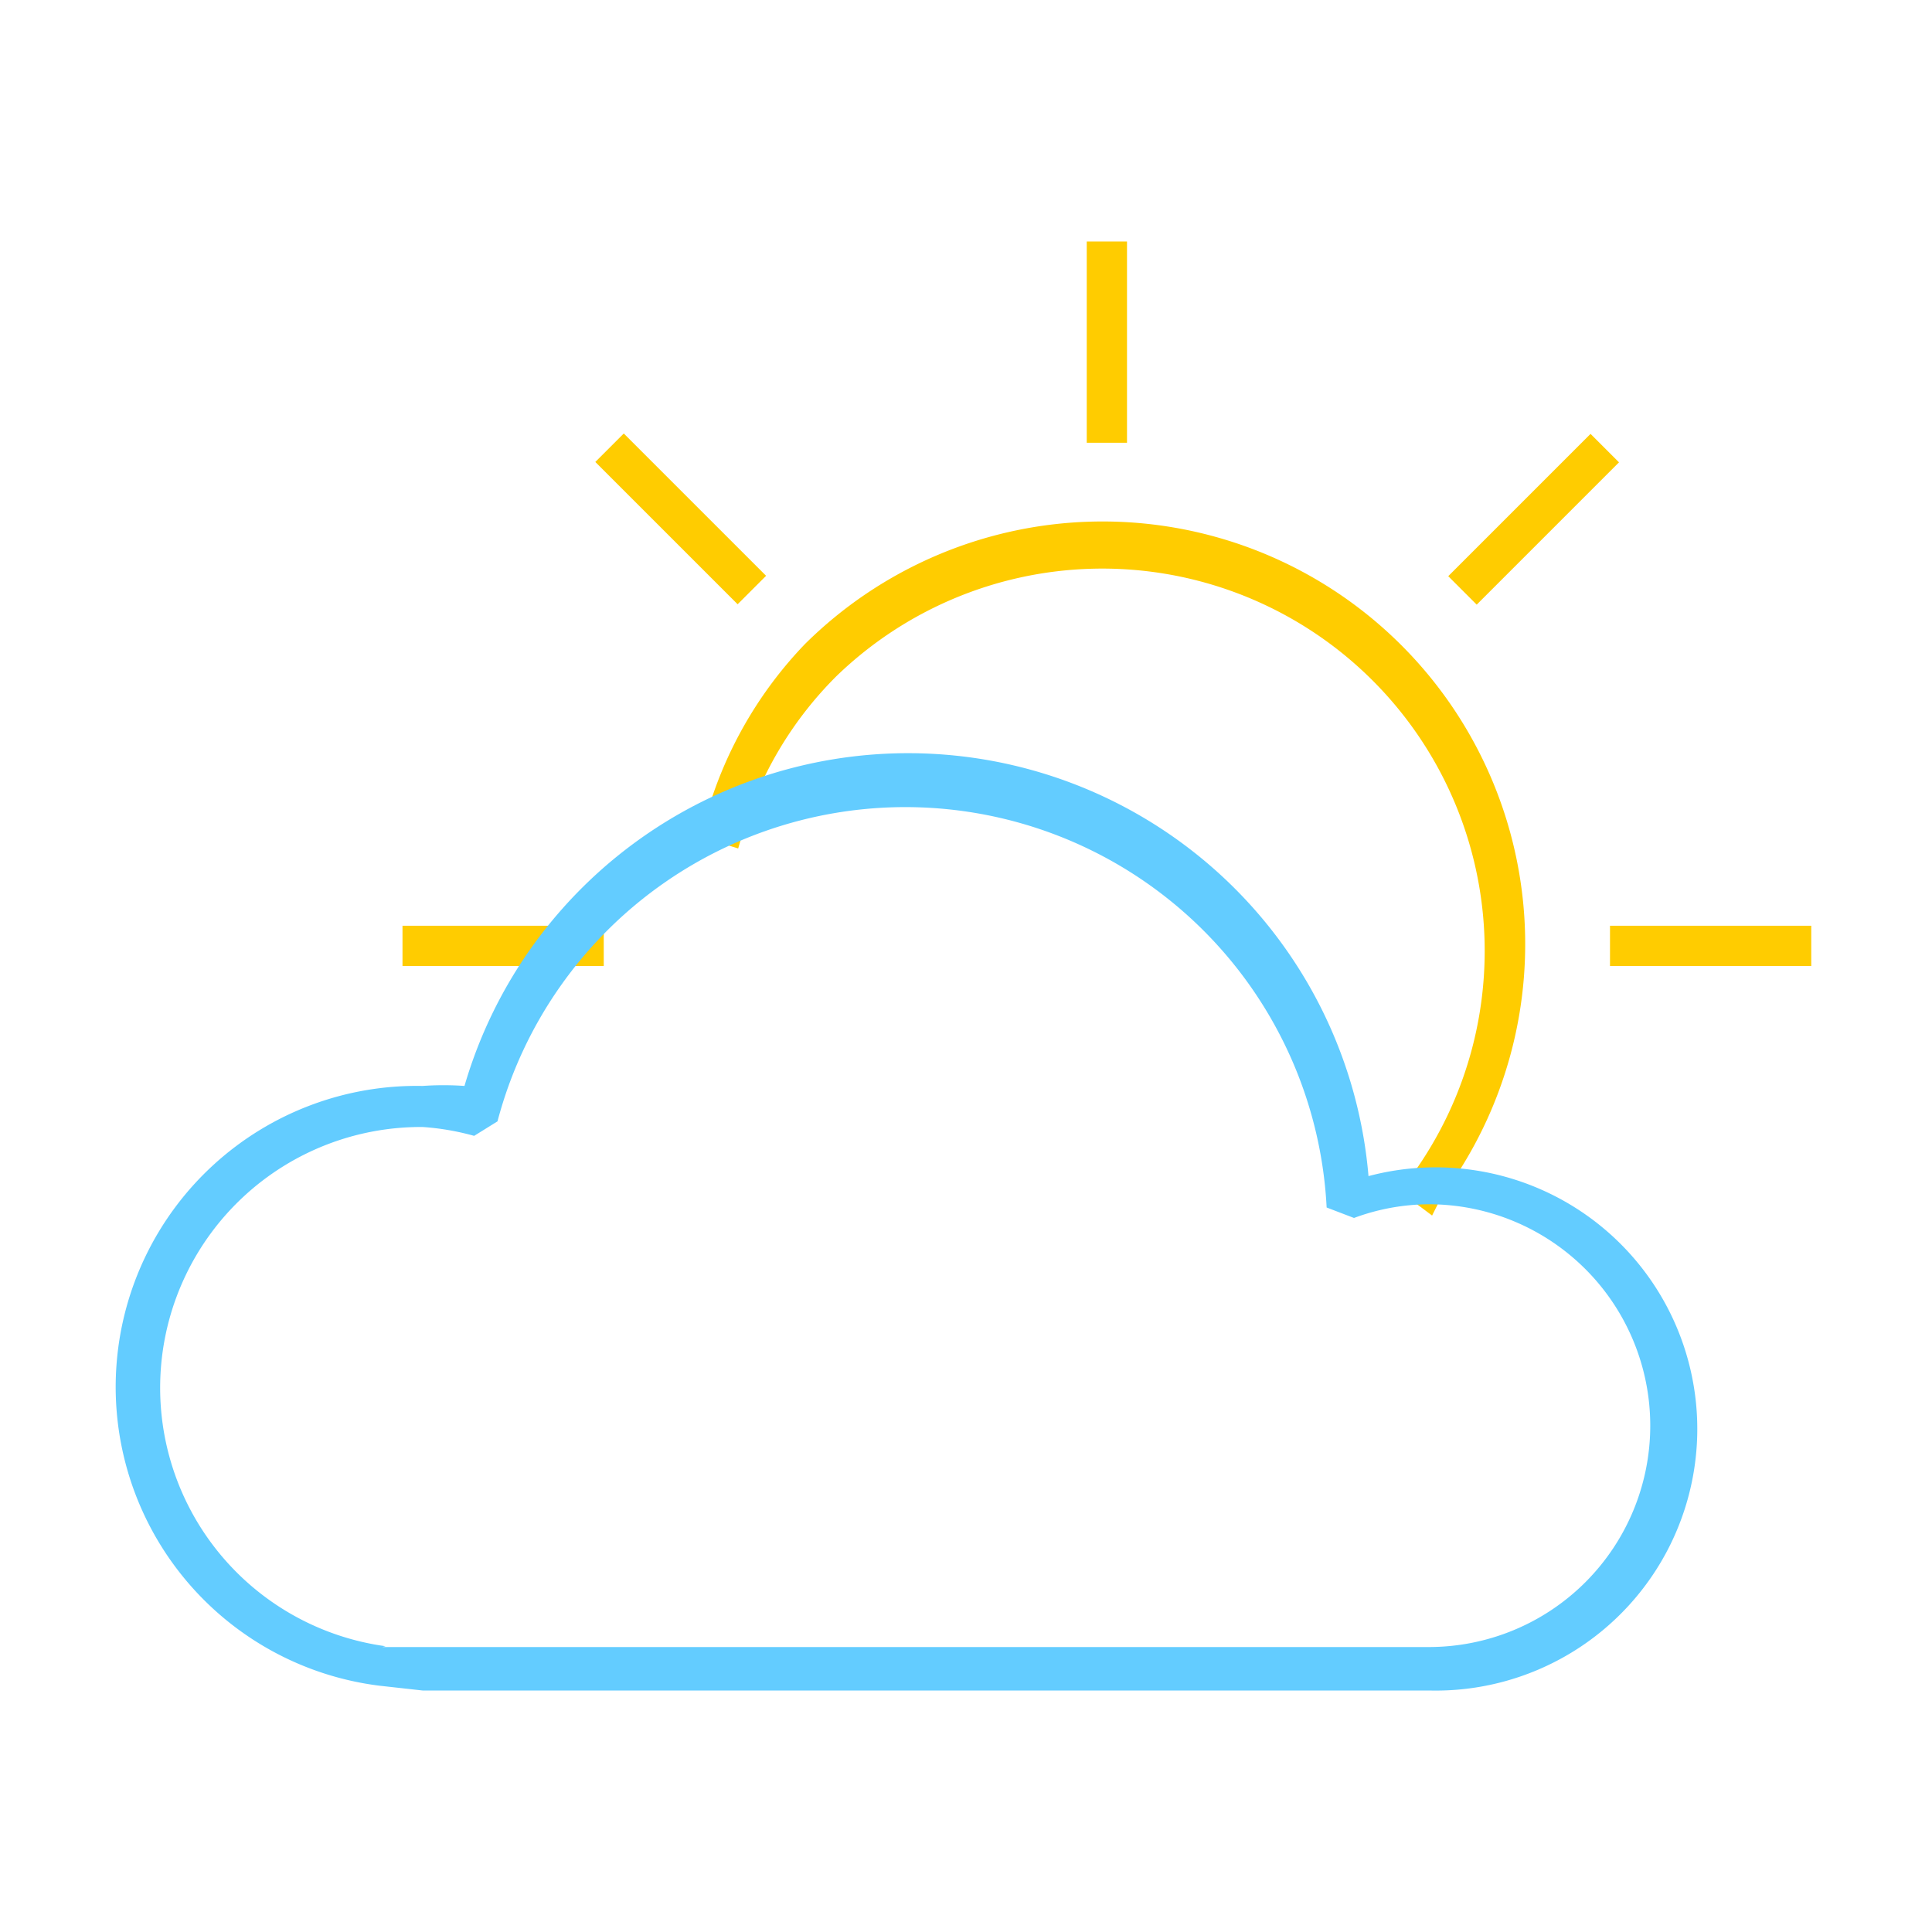<svg xmlns="http://www.w3.org/2000/svg" viewBox="0 0 24 24"><defs><style>.a{fill:#fc0;}.b{fill:#63ccff;}</style></defs><title>28</title><path class="a" d="M17.79,15.1l-.4-.3.15-.2a4.75,4.75,0,0,0-7.15-6.2A4.61,4.61,0,0,0,9.24,10.3l-.07.24-.48-.15.08-.24A5.09,5.09,0,0,1,10,8a5.25,5.25,0,0,1,7.91,6.86Z"/><rect class="a" x="17.8" y="6.2" width="2.5" height="0.5" transform="translate(1.02 15.36) rotate(-45)"/><rect class="a" x="5" y="11.5" width="2.5" height="0.5"/><rect class="a" x="20" y="11.5" width="2.5" height="0.5"/><rect class="a" x="8.2" y="5.2" width="0.5" height="2.5" transform="translate(-2.08 7.86) rotate(-45)"/><rect class="a" x="13.5" y="3" width="0.5" height="2.5"/><path class="b" d="M17.75,21H5.25l-.54-.06h0a3.74,3.74,0,0,1,.54-7.45,3.66,3.66,0,0,1,.52,0A5.74,5.74,0,0,1,17,14.61,3.25,3.25,0,1,1,17.75,21Zm-13-.54.47,0H17.75a2.75,2.75,0,0,0,0-5.5,2.7,2.7,0,0,0-.93.17L16.48,15a5.24,5.24,0,0,0-10.3-1.07l-.29.18A3.18,3.18,0,0,0,5.25,14a3.24,3.24,0,0,0-.46,6.45Z"/></svg>